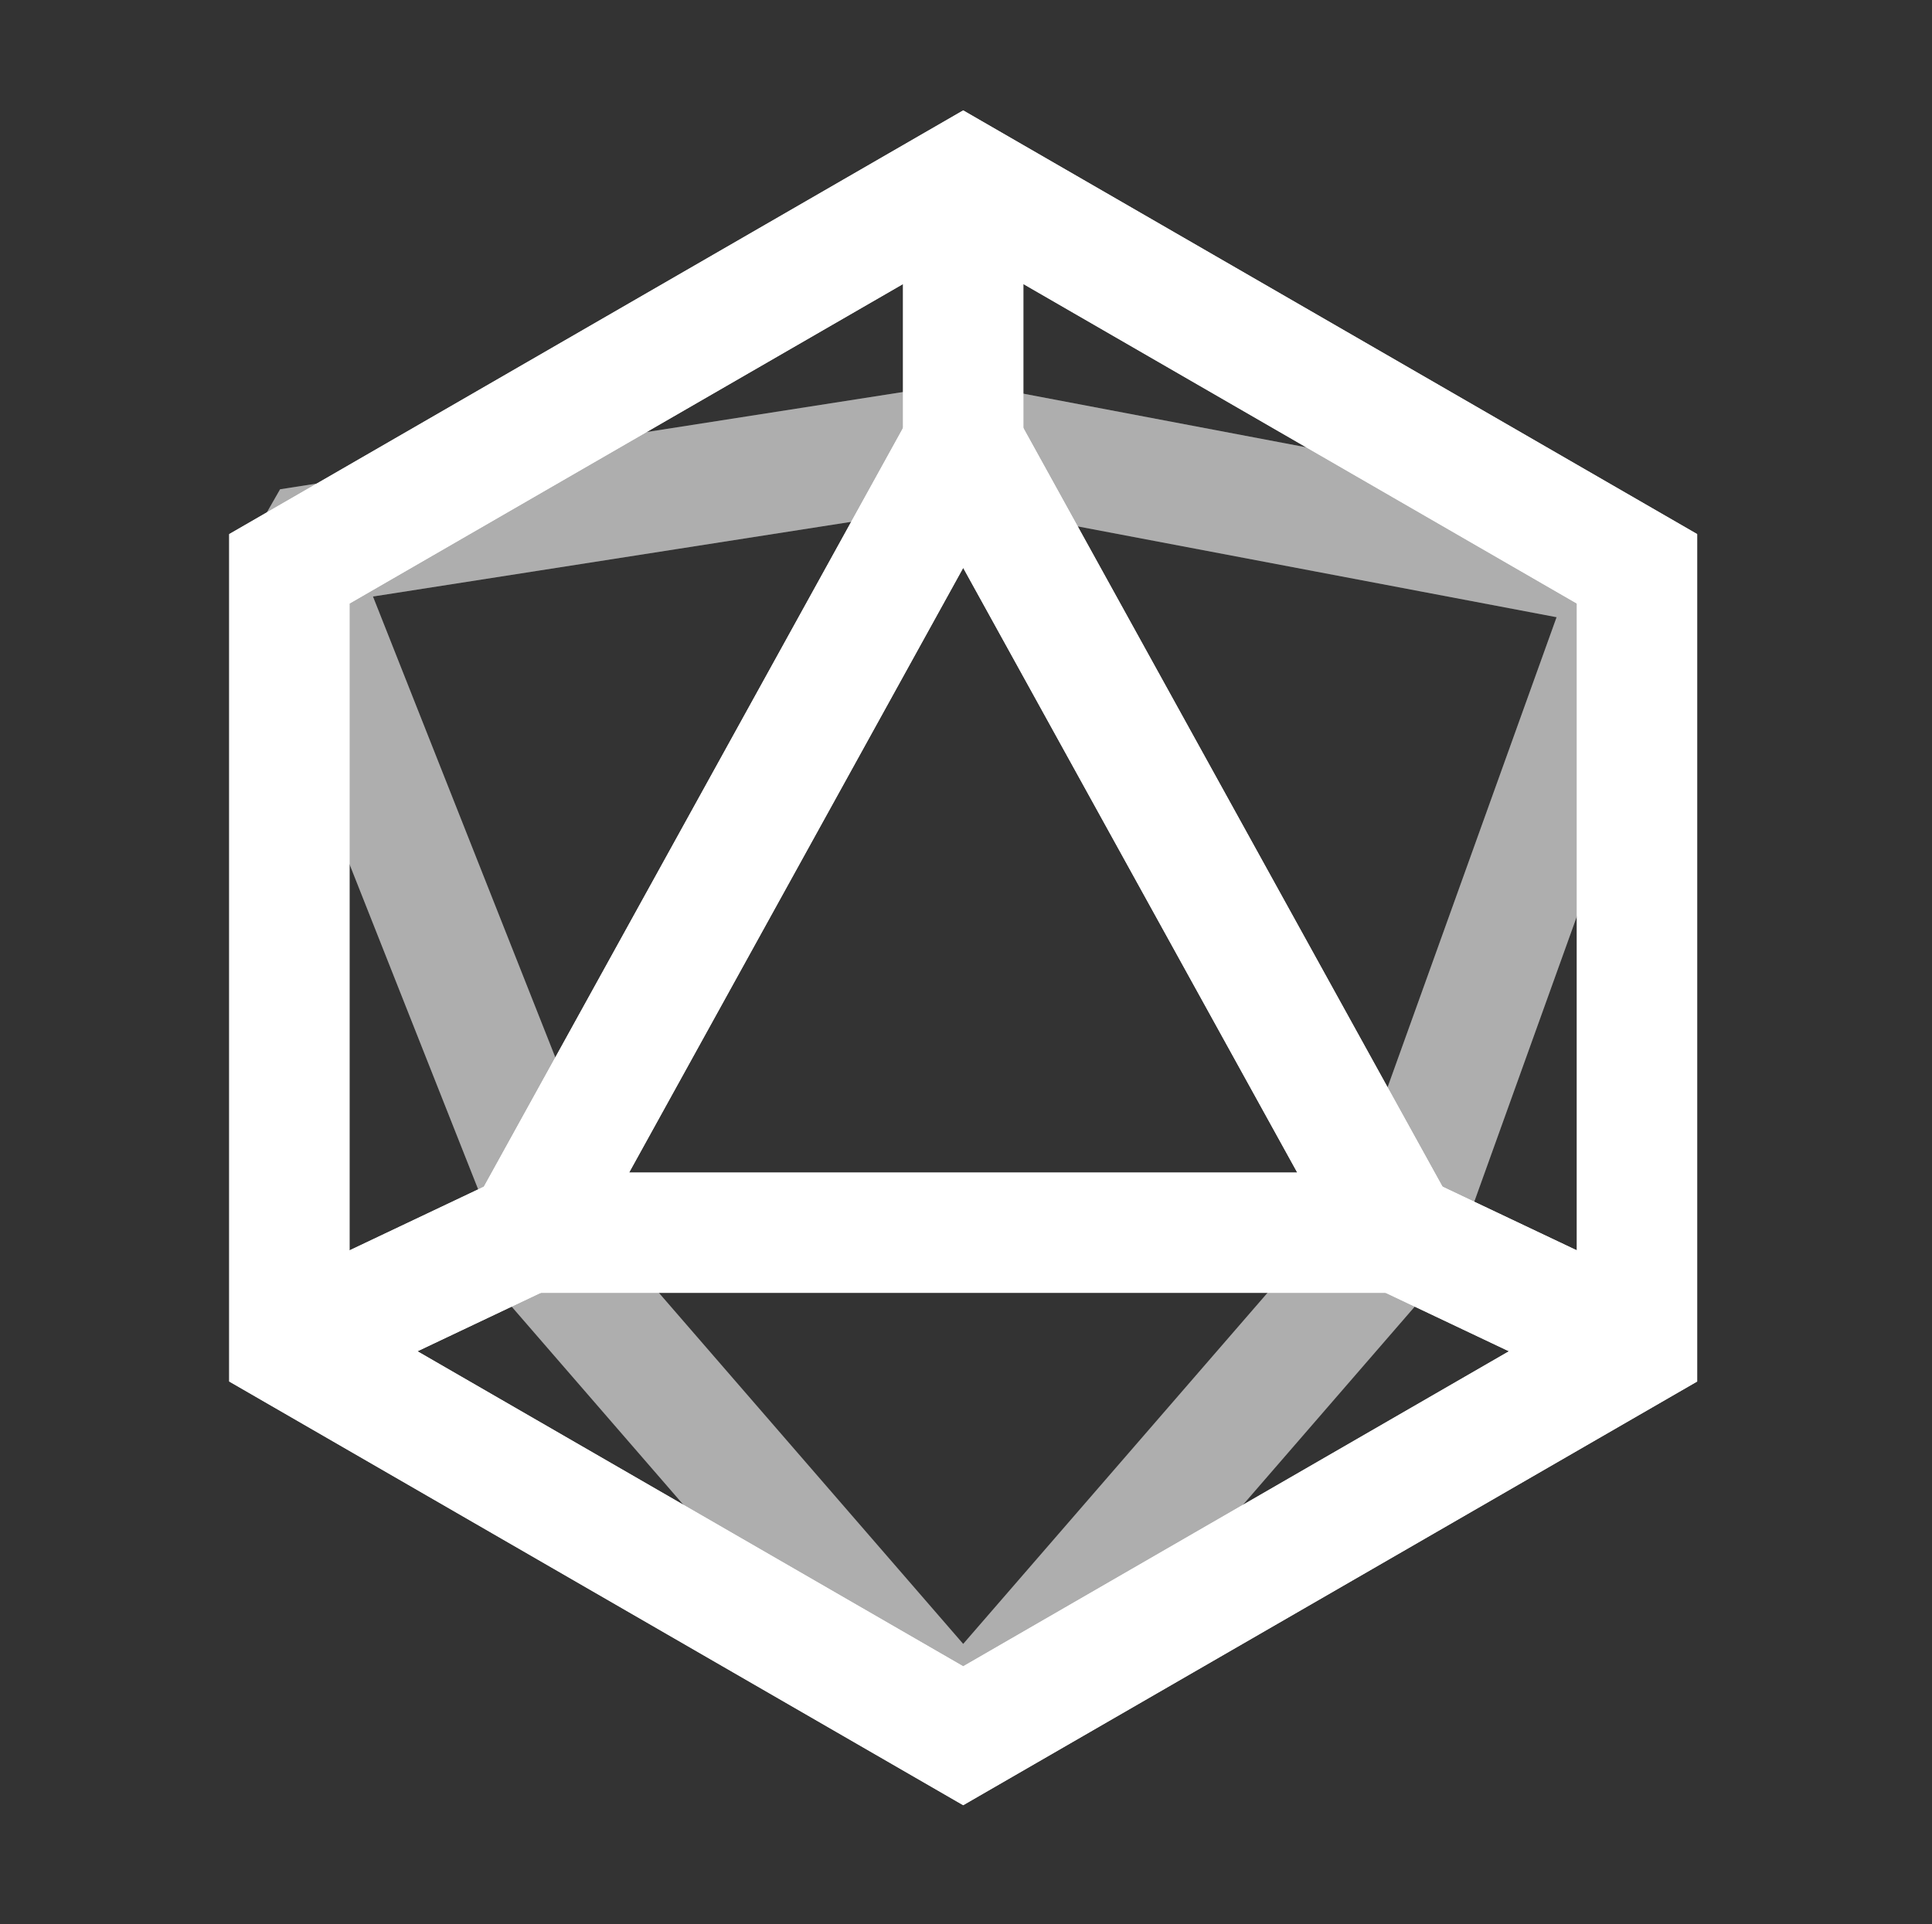 <?xml version="1.0" encoding="UTF-8" standalone="no"?><!DOCTYPE svg PUBLIC "-//W3C//DTD SVG 1.1//EN" "http://www.w3.org/Graphics/SVG/1.1/DTD/svg11.dtd"><svg width="100%" height="100%" viewBox="0 0 257 256" version="1.1" xmlns="http://www.w3.org/2000/svg" xmlns:xlink="http://www.w3.org/1999/xlink" xml:space="preserve" xmlns:serif="http://www.serif.com/" style="fill-rule:evenodd;clip-rule:evenodd;stroke-miterlimit:1.5;"><rect x="0" y="0" width="257" height="256" fill="#333333" stroke="none"/><rect id="Icon5" x="0.127" y="0" width="256" height="256" style="fill:none;"/><clipPath id="_clip1"><rect x="0.127" y="0" width="256" height="256"/></clipPath><g clip-path="url(#_clip1)"><g><g><path d="M128.127,23.927l89.634,51.75l-0,103.5l-89.634,51.75l-89.634,-51.75l0,-103.5l89.634,-51.75Z" style="fill:none;stroke:#fff;stroke-width:16px;"/><path d="M128.127,59l58,105l-116,-0l58,-105Z" style="fill:none;stroke:#fff;stroke-width:16px;"/><path d="M128.127,23.927l-0,35.073" style="fill:none;stroke:#fff;stroke-width:16px;"/><path d="M186.127,164l31.634,15" style="fill:none;stroke:#fff;stroke-width:16px;"/><path d="M70.127,164l-31.634,15" style="fill:none;stroke:#fff;stroke-width:16px;"/><path d="M128.127,59l-89.634,14l36,91" style="fill:none;stroke:#fff;stroke-opacity:0.37;stroke-width:16px;"/><path d="M186.127,164l31.634,-88l-89.634,-17" style="fill:none;stroke:#fff;stroke-opacity:0.37;stroke-width:16px;"/><path d="M186.127,164l-58,66.927l-58,-66.927" style="fill:none;stroke:#fff;stroke-opacity:0.37;stroke-width:16px;"/></g><g><path d="M128.127,23.927l89.634,51.75l-0,103.5l-89.634,51.75l-89.634,-51.75l0,-103.5l89.634,-51.75Z" style="fill:none;stroke:#fff;stroke-width:16px;"/><path d="M128.127,59l58,105l-116,-0l58,-105Z" style="fill:none;stroke:#fff;stroke-width:16px;"/><path d="M128.127,23.927l-0,35.073" style="fill:none;stroke:#fff;stroke-width:16px;"/><path d="M186.127,164l31.634,15" style="fill:none;stroke:#fff;stroke-width:16px;"/><path d="M70.127,164l-31.634,15" style="fill:none;stroke:#fff;stroke-width:16px;"/><path d="M128.127,59l-89.634,14l36,91" style="fill:none;stroke:#fff;stroke-opacity:0.37;stroke-width:16px;"/><path d="M186.127,164l31.634,-88l-89.634,-17" style="fill:none;stroke:#fff;stroke-opacity:0.37;stroke-width:16px;"/><path d="M186.127,164l-58,66.927l-58,-66.927" style="fill:none;stroke:#fff;stroke-opacity:0.37;stroke-width:16px;"/></g></g></g></svg>